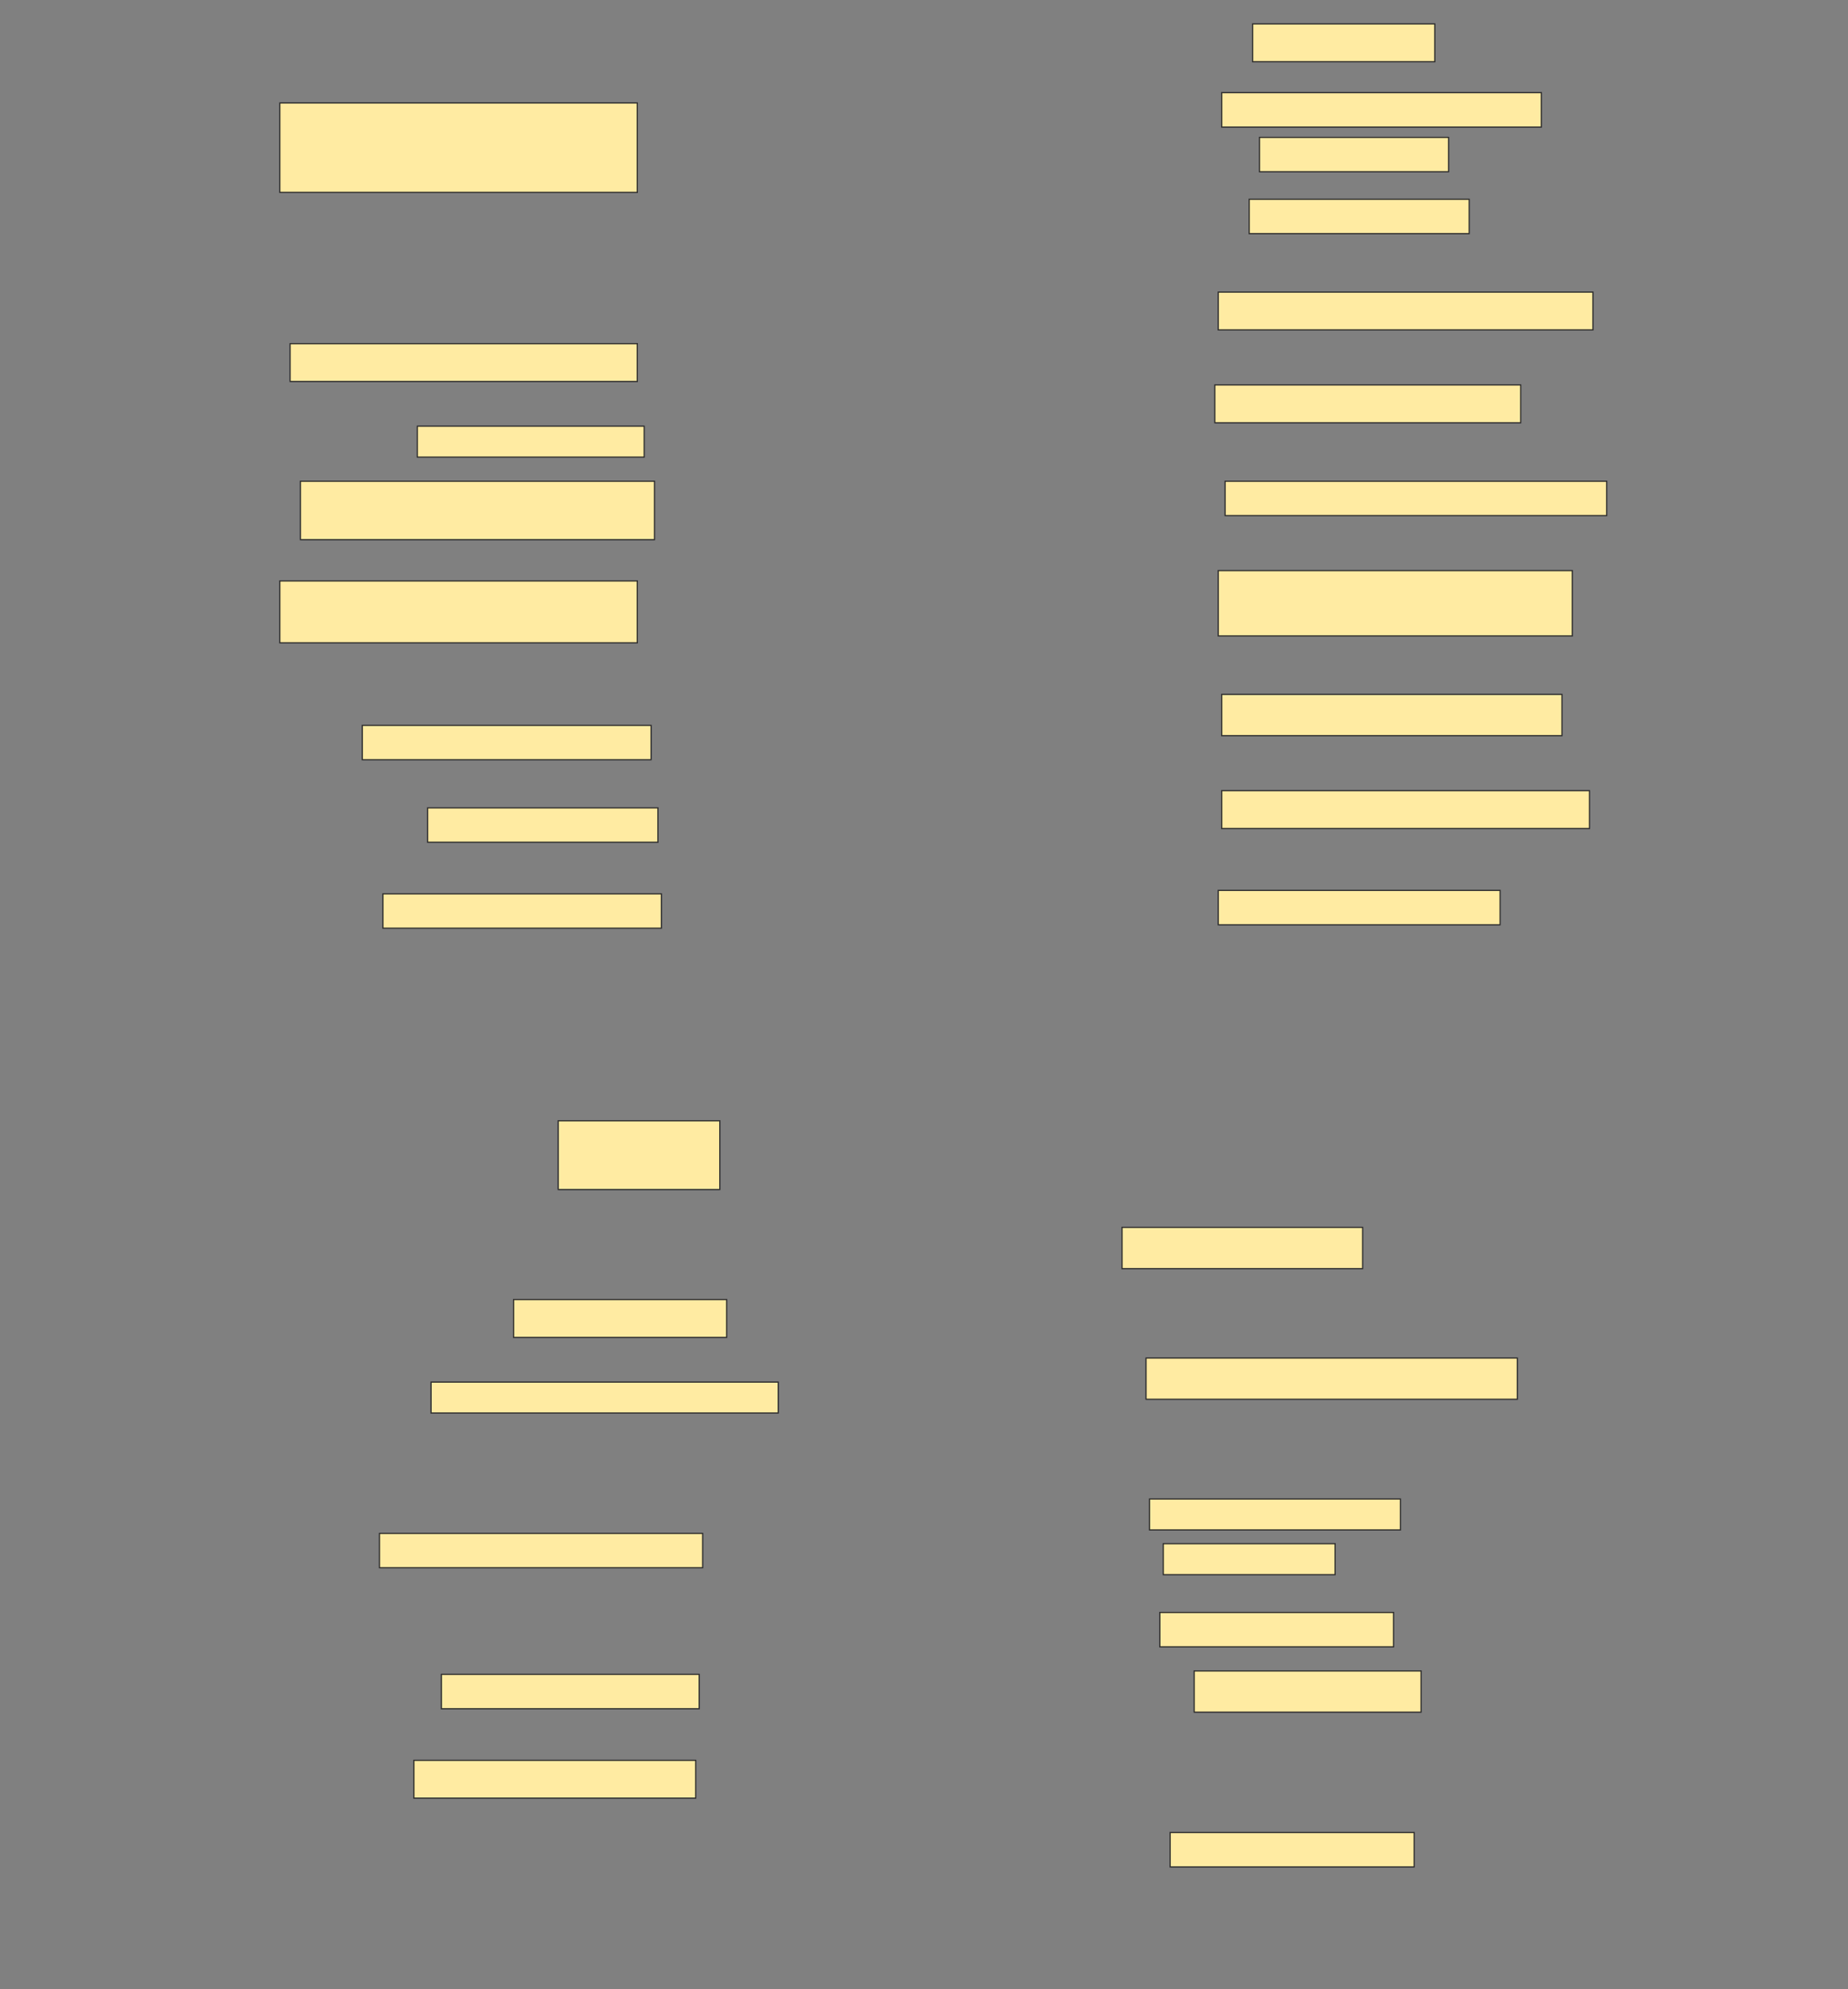 <svg height="1653" width="1536" xmlns="http://www.w3.org/2000/svg">
 <rect width="100%" height="100%" fill="#808080" stroke="none"/>
 <!-- Created with Image Occlusion Enhanced -->
 <g>
  <title>Labels</title>
 </g>
 <g>
  <title>Masks</title>
  <rect fill="#FFEBA2" height="31.429" id="2f823baabb9b43549a0b55136d4ee3c1-ao-1" stroke="#2D2D2D" width="151.429" x="1041.143" y="19.857"/>
  <rect fill="#FFEBA2" height="28.571" id="2f823baabb9b43549a0b55136d4ee3c1-ao-2" stroke="#2D2D2D" width="265.714" x="1015.429" y="77"/>
  <rect fill="#FFEBA2" height="74.286" id="2f823baabb9b43549a0b55136d4ee3c1-ao-3" stroke="#2D2D2D" width="297.143" x="232.572" y="85.571"/>
  <rect fill="#FFEBA2" height="28.571" id="2f823baabb9b43549a0b55136d4ee3c1-ao-4" stroke="#2D2D2D" width="157.143" x="1046.857" y="114.143"/>
  <rect fill="#FFEBA2" height="28.571" id="2f823baabb9b43549a0b55136d4ee3c1-ao-5" stroke="#2D2D2D" width="182.857" x="1038.286" y="165.571"/>
  <rect fill="#FFEBA2" height="31.429" id="2f823baabb9b43549a0b55136d4ee3c1-ao-6" stroke="#2D2D2D" width="311.429" x="1012.572" y="242.714"/>
  <rect fill="#FFEBA2" height="31.429" id="2f823baabb9b43549a0b55136d4ee3c1-ao-7" stroke="#2D2D2D" width="288.571" x="241.143" y="285.571"/>
  <rect fill="#FFEBA2" height="31.429" id="2f823baabb9b43549a0b55136d4ee3c1-ao-8" stroke="#2D2D2D" width="254.286" x="1009.714" y="319.857"/>
  <rect fill="#FFEBA2" height="25.714" id="2f823baabb9b43549a0b55136d4ee3c1-ao-9" stroke="#2D2D2D" width="188.571" x="346.857" y="354.143"/>
  <rect fill="#FFEBA2" height="48.571" id="2f823baabb9b43549a0b55136d4ee3c1-ao-10" stroke="#2D2D2D" width="294.286" x="249.714" y="399.857"/>
  <rect fill="#FFEBA2" height="28.571" id="2f823baabb9b43549a0b55136d4ee3c1-ao-11" stroke="#2D2D2D" width="317.143" x="1018.286" y="399.857"/>
  <rect fill="#FFEBA2" height="54.286" id="2f823baabb9b43549a0b55136d4ee3c1-ao-12" stroke="#2D2D2D" width="294.286" x="1012.572" y="474.143"/>
  <rect fill="#FFEBA2" height="51.429" id="2f823baabb9b43549a0b55136d4ee3c1-ao-13" stroke="#2D2D2D" width="297.143" x="232.572" y="482.714"/>
  <rect fill="#FFEBA2" height="34.286" id="2f823baabb9b43549a0b55136d4ee3c1-ao-14" stroke="#2D2D2D" width="282.857" x="1015.429" y="577"/>
  <rect fill="#FFEBA2" height="28.571" id="2f823baabb9b43549a0b55136d4ee3c1-ao-15" stroke="#2D2D2D" width="240" x="301.143" y="602.714"/>
  <rect fill="#FFEBA2" height="31.429" id="2f823baabb9b43549a0b55136d4ee3c1-ao-16" stroke="#2D2D2D" width="305.714" x="1015.429" y="657"/>
  <rect fill="#FFEBA2" height="28.571" id="2f823baabb9b43549a0b55136d4ee3c1-ao-17" stroke="#2D2D2D" width="191.429" x="355.429" y="671.286"/>
  <rect fill="#FFEBA2" height="28.571" id="2f823baabb9b43549a0b55136d4ee3c1-ao-18" stroke="#2D2D2D" width="234.286" x="1012.572" y="739.857"/>
  <rect fill="#FFEBA2" height="28.571" id="2f823baabb9b43549a0b55136d4ee3c1-ao-19" stroke="#2D2D2D" width="231.429" x="318.286" y="742.714"/>
  <rect fill="#FFEBA2" height="57.143" id="2f823baabb9b43549a0b55136d4ee3c1-ao-20" stroke="#2D2D2D" width="134.286" x="464" y="931.286"/>
  <rect fill="#FFEBA2" height="34.286" id="2f823baabb9b43549a0b55136d4ee3c1-ao-21" stroke="#2D2D2D" width="200" x="932.572" y="1019.857"/>
  <rect fill="#FFEBA2" height="31.429" id="2f823baabb9b43549a0b55136d4ee3c1-ao-22" stroke="#2D2D2D" width="177.143" x="426.857" y="1079.857"/>
  <rect fill="#FFEBA2" height="34.286" id="2f823baabb9b43549a0b55136d4ee3c1-ao-23" stroke="#2D2D2D" width="308.571" x="952.572" y="1128.429"/>
  <rect fill="#FFEBA2" height="25.714" id="2f823baabb9b43549a0b55136d4ee3c1-ao-24" stroke="#2D2D2D" width="288.571" x="358.286" y="1148.429"/>
  
  <rect fill="#FFEBA2" height="25.714" id="2f823baabb9b43549a0b55136d4ee3c1-ao-26" stroke="#2D2D2D" width="208.571" x="955.429" y="1245.572"/>
  <rect fill="#FFEBA2" height="28.571" id="2f823baabb9b43549a0b55136d4ee3c1-ao-27" stroke="#2D2D2D" stroke-dasharray="null" stroke-linecap="null" stroke-linejoin="null" width="268.571" x="315.429" y="1274.143"/>
  <rect fill="#FFEBA2" height="25.714" id="2f823baabb9b43549a0b55136d4ee3c1-ao-28" stroke="#2D2D2D" stroke-dasharray="null" stroke-linecap="null" stroke-linejoin="null" width="142.857" x="966.857" y="1282.714"/>
  <rect fill="#FFEBA2" height="28.571" id="2f823baabb9b43549a0b55136d4ee3c1-ao-29" stroke="#2D2D2D" stroke-dasharray="null" stroke-linecap="null" stroke-linejoin="null" width="194.286" x="964" y="1339.857"/>
  <rect fill="#FFEBA2" height="28.571" id="2f823baabb9b43549a0b55136d4ee3c1-ao-30" stroke="#2D2D2D" stroke-dasharray="null" stroke-linecap="null" stroke-linejoin="null" width="214.286" x="366.857" y="1391.286"/>
  <rect fill="#FFEBA2" height="34.286" id="2f823baabb9b43549a0b55136d4ee3c1-ao-31" stroke="#2D2D2D" stroke-dasharray="null" stroke-linecap="null" stroke-linejoin="null" width="188.571" x="992.572" y="1388.429"/>
  <rect fill="#FFEBA2" height="31.429" id="2f823baabb9b43549a0b55136d4ee3c1-ao-32" stroke="#2D2D2D" stroke-dasharray="null" stroke-linecap="null" stroke-linejoin="null" width="234.286" x="344" y="1462.714"/>
  <rect fill="#FFEBA2" height="28.571" id="2f823baabb9b43549a0b55136d4ee3c1-ao-33" stroke="#2D2D2D" stroke-dasharray="null" stroke-linecap="null" stroke-linejoin="null" width="202.857" x="972.572" y="1522.714"/>
 </g>
</svg>